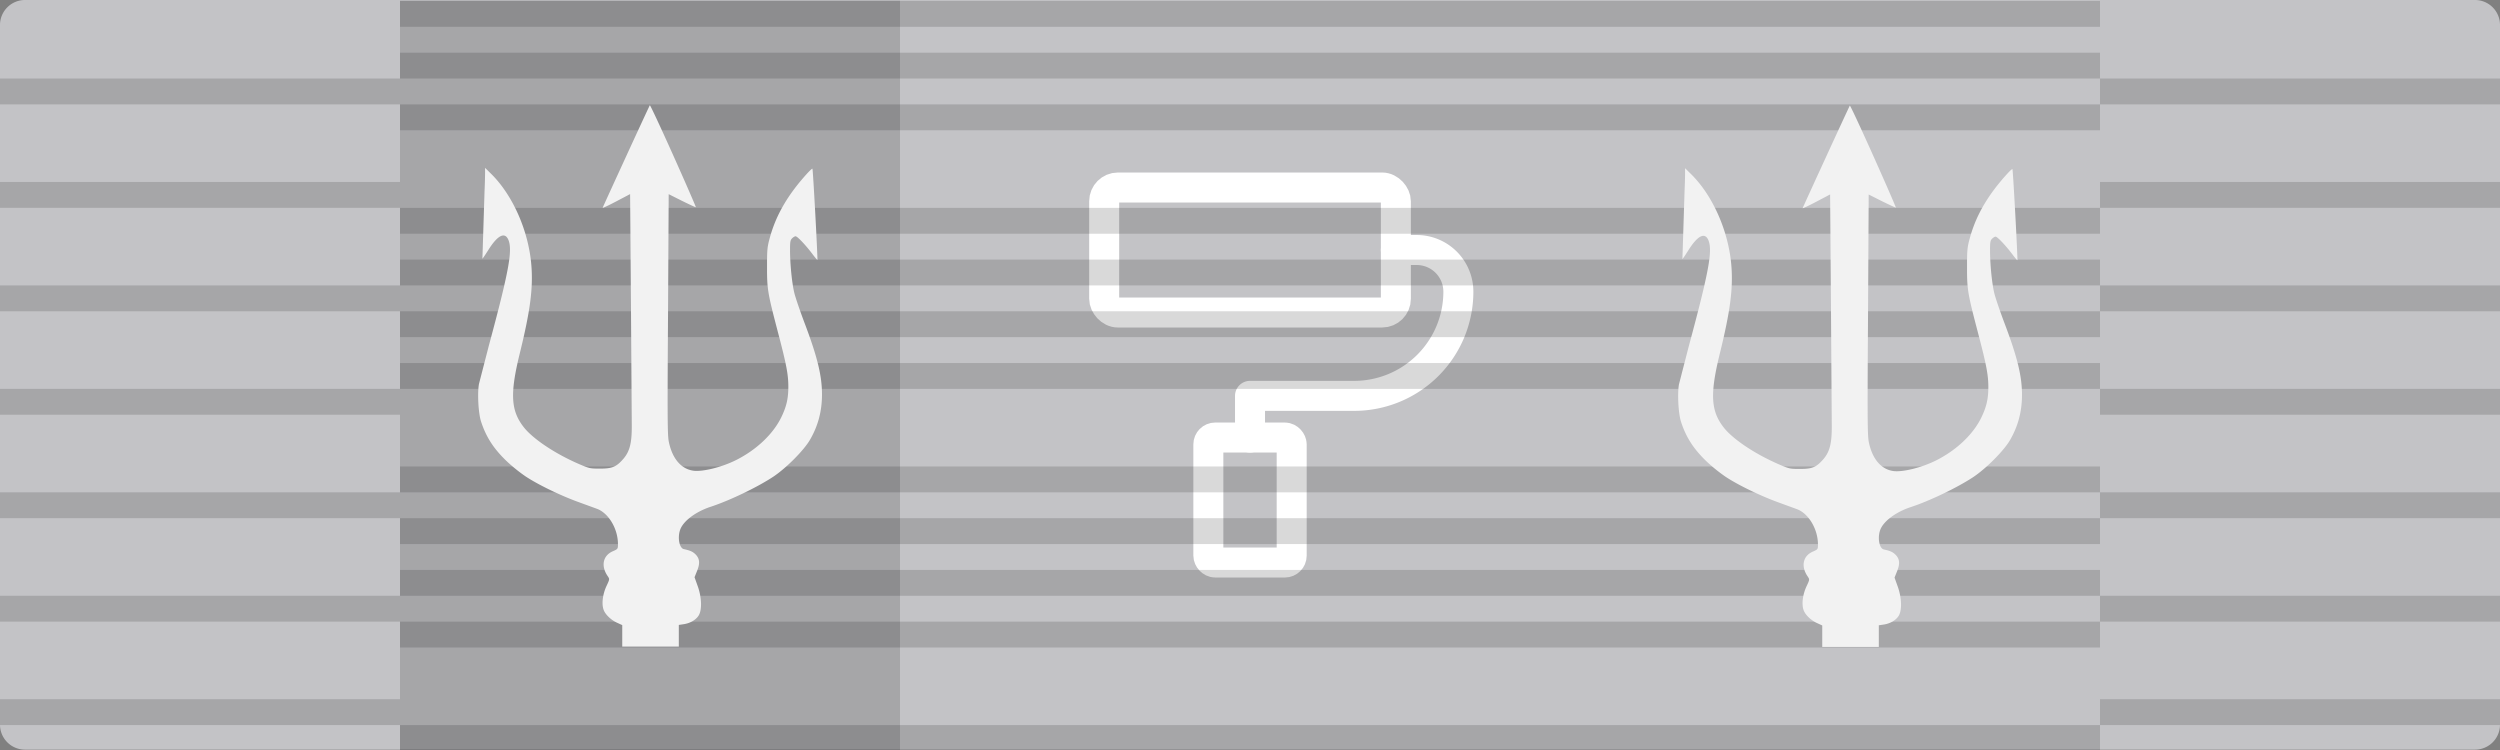 <svg xmlns="http://www.w3.org/2000/svg" xmlns:xlink="http://www.w3.org/1999/xlink" viewBox="0 0 500 150" width="666.667" height="200" xmlns:v="https://vecta.io/nano"><rect x="0" y="0" width="500" height="150" fill="#808080" stroke="none"/><defs><linearGradient id="A" gradientUnits="userSpaceOnUse"><stop offset="0" stop-opacity=".15"/></linearGradient><linearGradient id="B" gradientTransform="translate(-4644,-5826)"><stop offset="0" stop-color="#f2f2f2"/></linearGradient><linearGradient ><stop offset="0" stop-color="#ffc000"/><stop offset=".5" stop-color="#ffdf80"/><stop offset="1" stop-color="#e5ac00"/></linearGradient><linearGradient xlink:href="#A" id="D" x1="399" y1="321.036" x2="899" y2="321.036"/><linearGradient xlink:href="#A" id="E" x1="399" y1="331.381" x2="899" y2="331.381"/><linearGradient xlink:href="#A" id="F" x1="399" y1="341.726" x2="899" y2="341.726"/><linearGradient xlink:href="#A" id="G" x1="399" y1="372.76" x2="899" y2="372.76"/><linearGradient xlink:href="#A" id="H" x1="399" y1="383.105" x2="899" y2="383.105"/><linearGradient xlink:href="#A" id="I" x1="399" y1="393.45" x2="899" y2="393.45"/><linearGradient xlink:href="#A" id="J" x1="399" y1="424.484" x2="899" y2="424.484"/><linearGradient xlink:href="#A" id="K" x1="399" y1="434.829" x2="899" y2="434.829"/><linearGradient xlink:href="#A" id="L" x1="399" y1="445.174" x2="899" y2="445.174"/><linearGradient id="M" x1="0" y1="74.964" x2="500" y2="74.964" gradientUnits="userSpaceOnUse"><stop offset="0" stop-color="#c3c3c6"/></linearGradient><path id="N" d="M479 370.21h340v5.172H479z"/></defs><path d="M5 0h490a5 5 0 0 1 5 4.998V144.93a5 5 0 0 1-5 4.998H5a5 5 0 0 1-5-4.998V4.998A5 5 0 0 1 5 0z" fill="url(#M)"/><g transform="matrix(4.167 0 0 4.167 200 25)" fill="none" stroke="#fff" stroke-linejoin="round" stroke-width="1.44"><rect x="5" y="3" width="14" height="6" rx=".66"/><path d="M19 6h1a2 2 0 0 1 2 2 5 5 0 0 1-5 5h-5v2" stroke-linecap="round"/><rect x="10" y="15" width="4" height="6" rx=".33"/></g><g transform="matrix(1 0 0 1 -399 -245.882)"><g fill-rule="evenodd"><path d="M479 390.899h340v5.173H479z" fill="url(#D)"/><path d="M479 380.554h340v5.173H479z" fill="url(#D)"/><use xlink:href="#N" fill="url(#D)"/><use xlink:href="#N" y="-10.345" fill="url(#E)"/><use xlink:href="#N" y="-20.69" fill="url(#F)"/><path d="M479 339.175h340v5.173H479z" fill="url(#D)"/><path d="M479 328.83h340v5.173H479z" fill="url(#D)"/><use xlink:href="#N" y="-51.724" fill="url(#G)"/><use xlink:href="#N" y="-62.069" fill="url(#H)"/><use xlink:href="#N" y="-72.414" fill="url(#I)"/><path d="M479 287.451h340v5.173H479z" fill="url(#D)"/><path d="M479 277.106h340v5.173H479z" fill="url(#D)"/><use xlink:href="#N" y="-103.448" fill="url(#J)"/><use xlink:href="#N" y="-113.793" fill="url(#K)"/><use xlink:href="#N" y="-124.138" fill="url(#L)"/></g><path fill="url(#D)" d="M479 246h100v150H479z"/><path fill="url(#D)" d="M719 246h100v150H719z"/><g fill-rule="evenodd"><path d="M399 385.727h80v5.172h-80z" fill="url(#D)"/><path d="M399 375.382h80v5.172h-80z" fill="url(#D)"/><path d="M399 365.037h80v5.172h-80z" fill="url(#D)"/><path d="M399 354.692h80v5.173h-80z" fill="url(#D)"/><path d="M399 344.347h80v5.173h-80z" fill="url(#D)"/><path d="M399 334.003h80v5.172h-80z" fill="url(#D)"/><path d="M399 323.658h80v5.172h-80z" fill="url(#D)"/><path d="M399 313.313h80v5.172h-80z" fill="url(#D)"/><path d="M399 302.968h80v5.173h-80z" fill="url(#D)"/><path d="M399 292.623h80v5.173h-80z" fill="url(#D)"/><path d="M399 282.279h80v5.172h-80z" fill="url(#D)"/><path d="M399 271.934h80v5.172h-80z" fill="url(#D)"/><path d="M399 261.589h80v5.172h-80z" fill="url(#D)"/><path d="M399 251.244h80v5.173h-80z" fill="url(#D)"/><path d="M819 385.727h80v5.172h-80z" fill="url(#D)"/><path d="M819 375.382h80v5.172h-80z" fill="url(#D)"/><path d="M819 365.037h80v5.172h-80z" fill="url(#D)"/><path d="M819 354.692h80v5.173h-80z" fill="url(#D)"/><path d="M819 344.347h80v5.173h-80z" fill="url(#D)"/><path d="M819 334.003h80v5.172h-80z" fill="url(#D)"/><path d="M819 323.658h80v5.172h-80z" fill="url(#D)"/><path d="M819 313.313h80v5.172h-80z" fill="url(#D)"/><path d="M819 302.968h80v5.173h-80z" fill="url(#D)"/><path d="M819 292.623h80v5.173h-80z" fill="url(#D)"/><path d="M819 282.279h80v5.172h-80z" fill="url(#D)"/><path d="M819 271.934h80v5.172h-80z" fill="url(#D)"/><path d="M819 261.589h80v5.172h-80z" fill="url(#D)"/><path d="M819 251.244h80v5.173h-80z" fill="url(#D)"/></g></g><g fill="url(#B)"><path d="M135.761 129.319q0-2.427 0-4.332l.976-.148c1.297-.188 2.446-.858 2.999-1.746.7-1.129.611-3.689-.217-5.933l-.612-1.711.508-1.267c.612-1.5.533-2.432-.276-3.275-.538-.552-1.085-.809-2.372-1.085-.977-.217-1.327-2.599-.626-4.142.764-1.667 3.18-3.408 6.006-4.33 3.807-1.253 9.252-3.867 12.462-5.977 2.57-1.697 6.15-5.277 7.388-7.417 1.617-2.782 2.401-5.716 2.401-9.079 0-3.699-.917-7.491-3.471-14.238-.903-2.386-1.835-5.119-2.067-6.07-.473-1.938-.853-5.79-.853-8.606 0-1.608.059-1.938.409-2.293.232-.227.538-.414.706-.414.335 0 1.943 1.681 3.304 3.471.532.721 1.006 1.268 1.055 1.243.089-.113-.873-18.103-.996-18.217-.138-.148-2.185 2.131-3.546 3.931-2.446 3.24-4.054 6.44-5 9.956-.489 1.805-.533 2.338-.533 5.81 0 4.354.118 5.104 2.12 12.767 1.731 6.574 2.131 8.606 2.141 11.027.015 2.412-.365 4.064-1.42 6.234-1.653 3.363-4.967 6.5-9.05 8.546-2.89 1.44-6.697 2.372-8.546 2.111-2.431-.35-4.177-2.402-4.878-5.735-.276-1.297-.305-4.434-.167-25.521l.133-24.046 2.678 1.346c1.484.73 2.722 1.302 2.752 1.267.044-.044-1.973-4.69-4.498-10.321s-4.631-10.154-4.705-10.076c-.108.124-9.162 19.82-9.434 20.506-.049.108 1.174-.464 2.708-1.273l2.781-1.464.168 21.782.167 24.574c.015 3.487-.429 5.183-1.745 6.663-1.361 1.548-2.185 1.884-4.616 1.884-1.988 0-2.141-.03-4.236-.932-4.754-2.062-9.158-5.001-11.008-7.353-2.599-3.319-2.781-6.697-.794-14.77 2.082-8.453 2.673-12.936 2.323-17.507-.518-6.85-3.669-14.05-8.023-18.365l-1.243-1.223v1.134a103.38 103.38 0 0 1-.104 3.487l-.429 13.546c.03.025.562-.754 1.179-1.731 1.864-2.978 3.314-3.698 4.019-2.031.873 2.096.079 6.361-3.916 21.176l-1.967 7.629c-.341 1.849-.124 5.824.394 7.461 1.011 3.151 2.555 5.548 5.262 8.103a32.31 32.31 0 0 0 3.669 2.939c2.461 1.632 6.924 3.802 10.549 5.119l3.728 1.361c2.343.873 4.207 4.024 4.192 7.096 0 .913-.015.947-1.026 1.391-2.002.873-2.431 2.979-.991 5.025.365.558.365.572-.291 1.963-.735 1.588-.981 3.487-.582 4.66.306.962 1.499 2.111 2.737 2.659l1.011.463v4.298h11.313zm-5.124 11.158" vector-effect="non-scaling-stroke"/><path d="M375.761 129.391q0-2.428 0-4.333l.976-.148c1.297-.187 2.446-.858 2.999-1.745.7-1.13.611-3.689-.217-5.933l-.612-1.711.508-1.268c.612-1.499.533-2.431-.276-3.274-.538-.553-1.085-.809-2.372-1.085-.977-.217-1.327-2.599-.626-4.143.764-1.667 3.18-3.407 6.006-4.33 3.807-1.252 9.252-3.866 12.462-5.977 2.57-1.696 6.15-5.276 7.388-7.417 1.617-2.781 2.401-5.715 2.401-9.079 0-3.698-.917-7.491-3.471-14.237-.903-2.387-1.835-5.119-2.067-6.071-.473-1.938-.853-5.789-.853-8.605 0-1.608.059-1.938.409-2.293.232-.227.538-.415.706-.415.335 0 1.943 1.682 3.304 3.472.532.72 1.006 1.268 1.055 1.243.089-.114-.873-18.104-.996-18.217-.138-.148-2.185 2.13-3.546 3.93-2.446 3.24-4.054 6.441-5 9.957-.489 1.805-.533 2.338-.533 5.809 0 4.355.118 5.104 2.12 12.768 1.731 6.574 2.131 8.606 2.141 11.027.015 2.412-.365 4.064-1.42 6.233-1.653 3.364-4.967 6.5-9.05 8.547-2.89 1.44-6.697 2.372-8.546 2.111-2.431-.351-4.177-2.402-4.878-5.736-.276-1.297-.305-4.433-.167-25.521l.133-24.046 2.678 1.347c1.484.729 2.722 1.301 2.752 1.267.044-.044-1.973-4.69-4.498-10.322-2.52-5.627-4.631-10.154-4.705-10.075-.108.123-9.162 19.82-9.434 20.505-.049.109 1.174-.463 2.708-1.272l2.781-1.465.168 21.783.167 24.574c.015 3.486-.429 5.183-1.745 6.662-1.361 1.549-2.185 1.884-4.616 1.884-1.988 0-2.141-.029-4.236-.932-4.754-2.061-9.158-5-11.008-7.353-2.599-3.319-2.781-6.697-.794-14.77 2.082-8.452 2.673-12.935 2.323-17.507-.518-6.85-3.669-14.05-8.023-18.365l-1.243-1.223v1.135c0 .611-.045 2.184-.104 3.486l-.429 13.547c.03.025.562-.754 1.179-1.731 1.864-2.979 3.314-3.699 4.019-2.032.873 2.096.079 6.362-3.916 21.176l-1.967 7.629c-.341 1.85-.124 5.825.394 7.462 1.011 3.151 2.555 5.548 5.262 8.102a32.43 32.43 0 0 0 3.669 2.94c2.461 1.632 6.924 3.802 10.549 5.118l3.728 1.362c2.343.872 4.207 4.024 4.192 7.096 0 .912-.015.947-1.026 1.391-2.002.873-2.431 2.978-.991 5.025.365.557.365.572-.291 1.963-.735 1.588-.981 3.486-.582 4.66.306.962 1.499 2.111 2.737 2.658l1.011.464v4.298h11.313zm-5.124 11.157" vector-effect="non-scaling-stroke"/></g></svg>